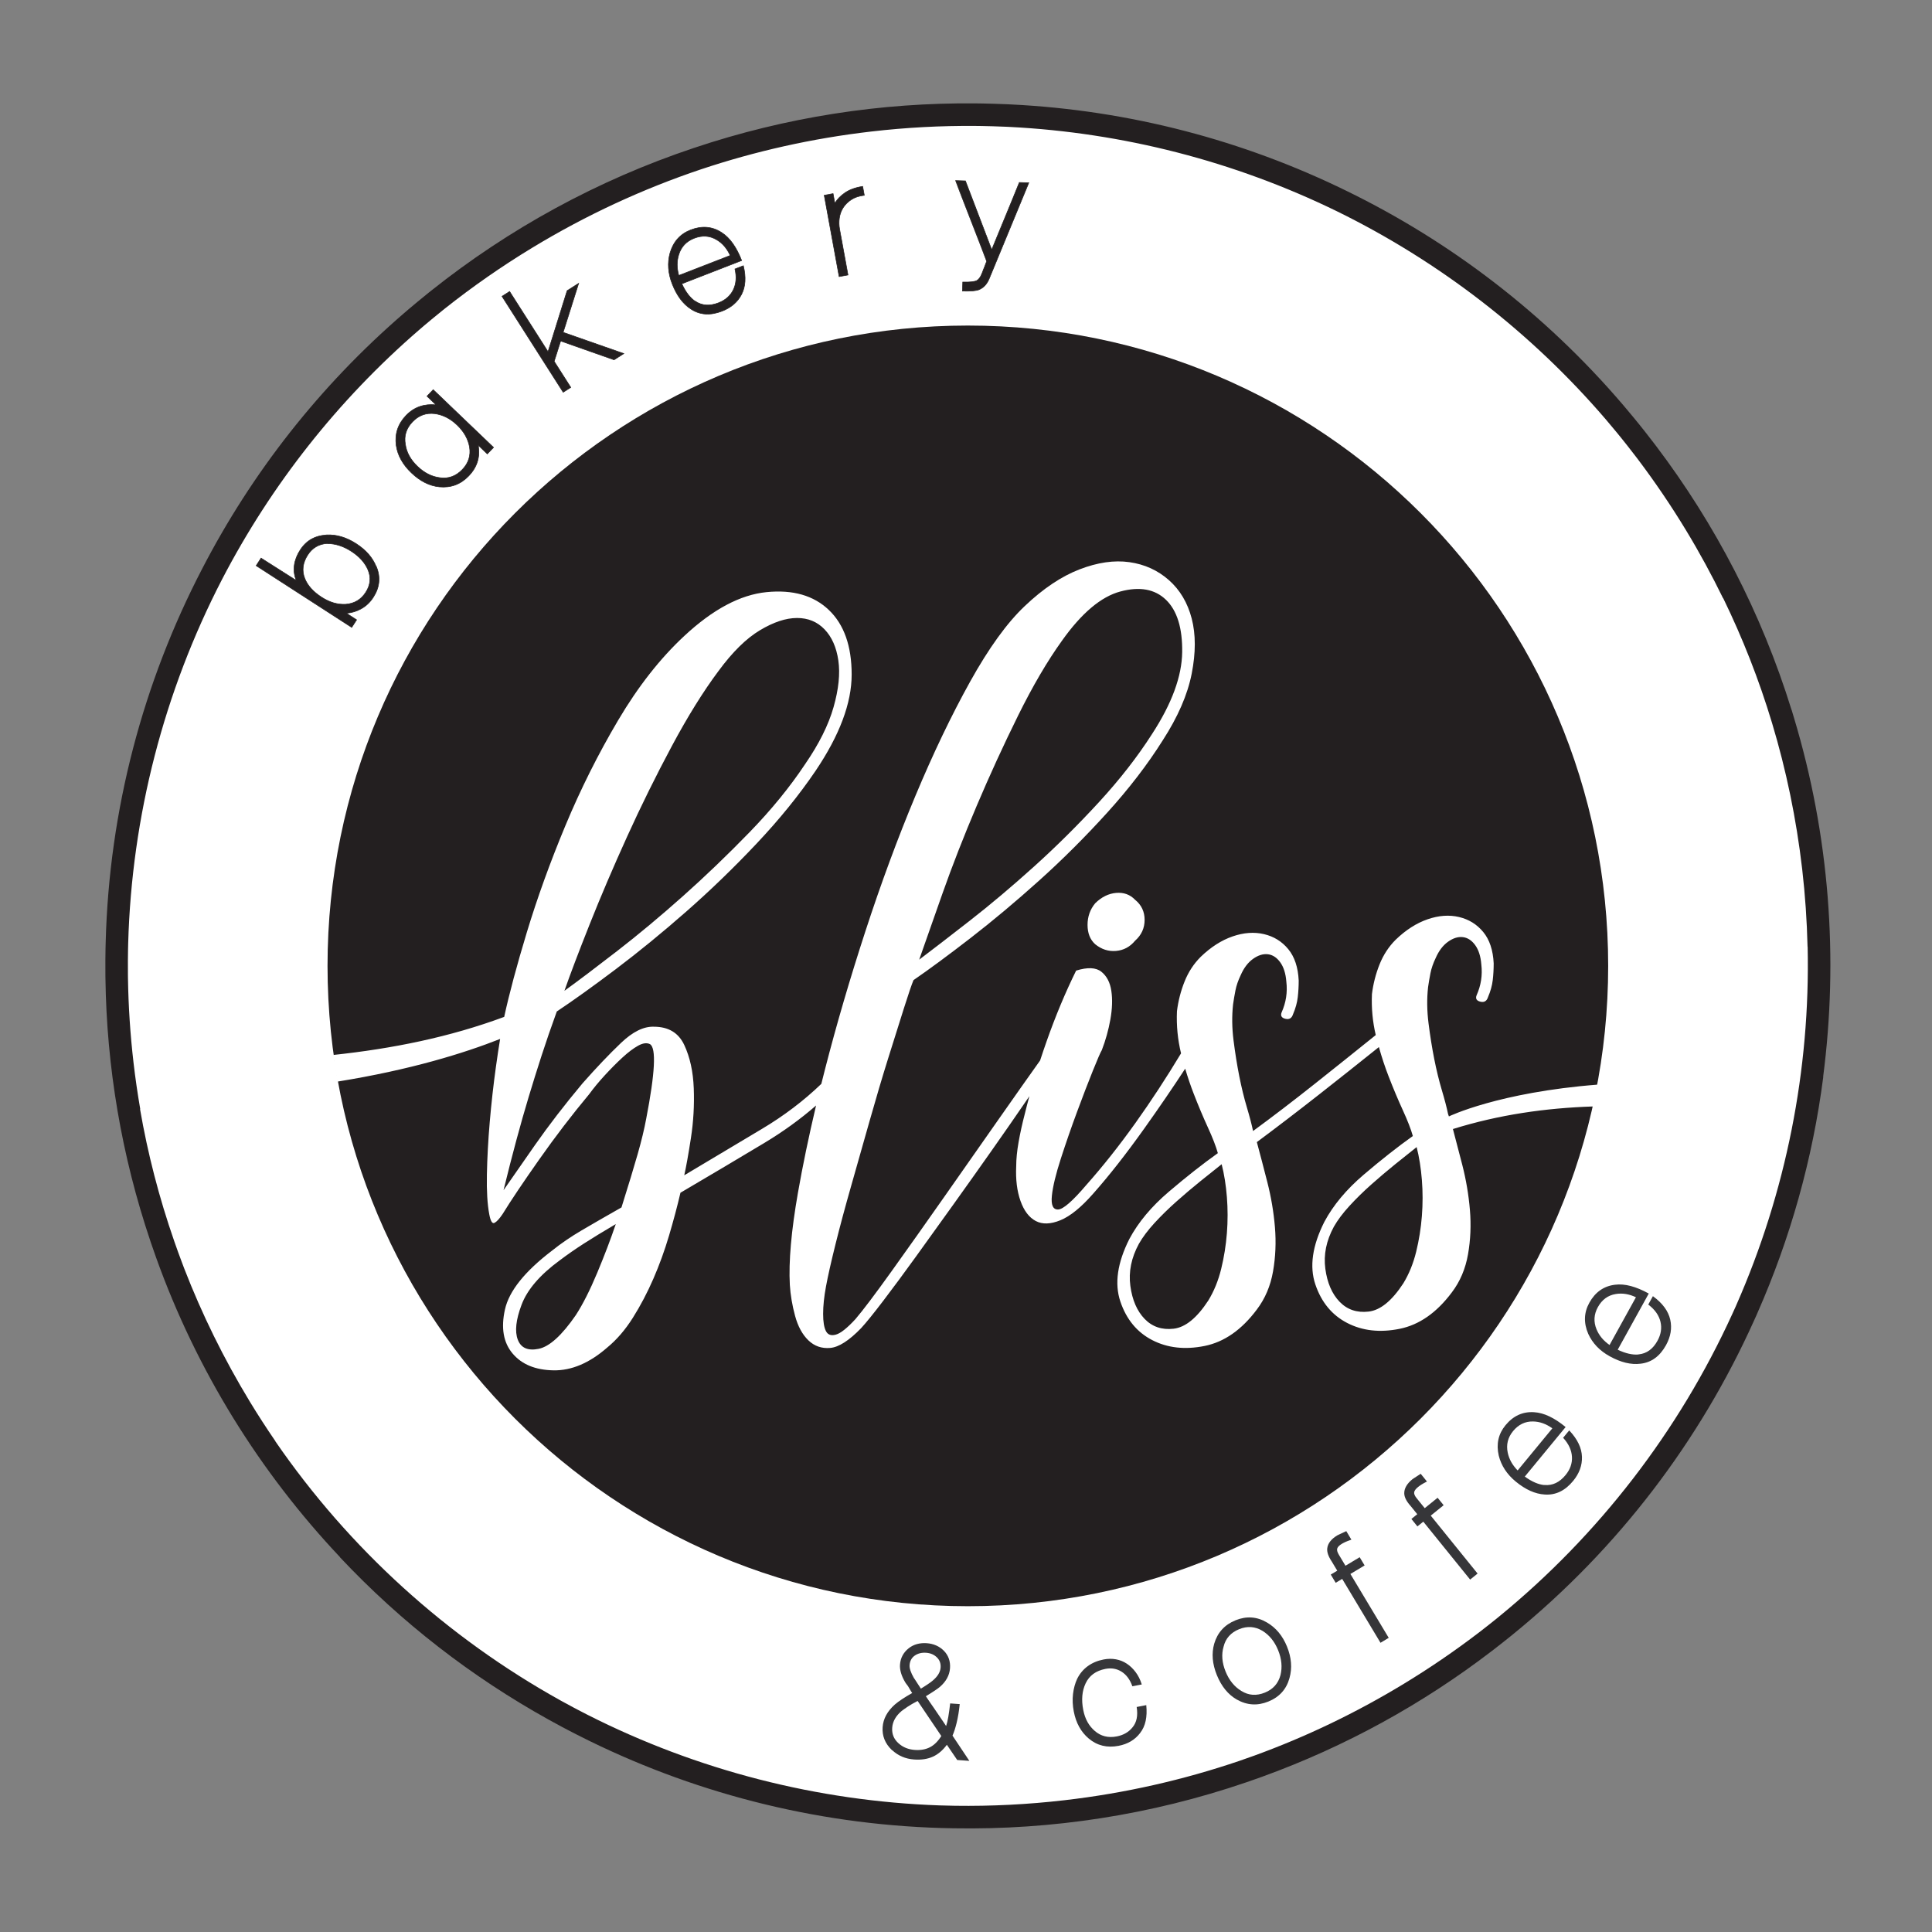 <?xml version="1.0" encoding="UTF-8" standalone="no"?>
<!DOCTYPE svg PUBLIC "-//W3C//DTD SVG 1.1//EN" "http://www.w3.org/Graphics/SVG/1.1/DTD/svg11.dtd">
<svg width="100%" height="100%" viewBox="0 0 1680 1680" version="1.1" xmlns="http://www.w3.org/2000/svg" xmlns:xlink="http://www.w3.org/1999/xlink" xml:space="preserve" xmlns:serif="http://www.serif.com/" style="fill-rule:evenodd;clip-rule:evenodd;stroke-linejoin:round;stroke-miterlimit:2;">
    <rect x="0" y="0" width="1680" height="1680" fill="#808080" stroke="none"/>
    <g id="Mesa-de-trabajo1" serif:id="Mesa de trabajo1" transform="matrix(1,0,0,1,-2385.3,-6181.81)">
        <rect x="2385.3" y="6181.81" width="1679.69" height="1679.69" style="fill:none;"/>
        <g transform="matrix(0.925,0,0,0.925,-4045.98,11305.1)">
            <g transform="matrix(1,0,0,1,-7.117,-7.117)">
                <circle cx="7871.14" cy="-4626.21" r="804.08" style="fill:white;"/>
            </g>
            <g id="BLISS-BAKERY-AND-COFFE-LOGO.eps" serif:id="BLISS BAKERY AND COFFE-LOGO.eps" transform="matrix(0.605,0,0,0.605,7862.49,-4630.78)">
                <g transform="matrix(1,0,0,1,-1500,-1500)">
                    <g transform="matrix(4.167,0,0,4.167,0,0)">
                        <path d="M360.009,121.232C491.879,121.232 598.78,228.133 598.78,360.002C598.78,491.871 491.879,598.773 360.009,598.773C228.14,598.773 121.239,491.871 121.239,360.002C121.239,228.133 228.14,121.232 360.009,121.232Z" style="fill:rgb(35,31,32);"/>
                        <path d="M539.387,416.139C539.395,416.135 557.82,407.154 594.968,404.274C594.49,406.854 593.924,409.595 593.256,412.422C575.414,412.995 557.971,415.514 540.888,420.841C541.96,424.85 543.126,429.317 544.384,434.24C545.803,439.79 546.749,445.381 547.222,451.015C547.694,456.649 547.458,462.167 546.512,467.57C545.566,472.973 543.556,477.701 540.483,481.754C534.808,489.347 528.306,493.878 520.976,495.35C513.646,496.821 507.143,496.091 501.468,493.161C495.793,490.231 491.833,485.436 489.586,478.776C487.34,472.117 488.463,464.334 492.956,455.427C496.267,449.225 501.173,443.355 507.675,437.819C514.178,432.282 520.266,427.491 525.941,423.446C525.232,420.908 523.99,417.706 522.217,413.842C520.444,409.978 518.67,405.76 516.897,401.186C515.557,397.731 514.352,394.095 513.282,390.278C505.591,396.439 498.107,402.374 490.828,408.087C483.025,414.211 475.341,420.087 467.774,425.718C468.956,430.106 470.257,435.076 471.675,440.626C473.094,446.176 474.04,451.768 474.513,457.401C474.986,463.035 474.75,468.553 473.803,473.956C472.858,479.359 470.848,484.088 467.774,488.141C462.099,495.733 455.597,500.264 448.267,501.736C440.937,503.207 434.434,502.478 428.76,499.548C423.085,496.618 419.124,491.823 416.878,485.163C414.632,478.503 415.755,470.72 420.247,461.813C423.558,455.611 428.464,449.741 434.967,444.205C441.469,438.668 447.557,433.877 453.232,429.833C452.523,427.294 451.281,424.092 449.508,420.228C447.735,416.364 445.961,412.146 444.188,407.573C443.045,404.625 442.001,401.545 441.054,398.335C436.391,405.478 431.287,412.939 425.745,420.72C419.006,430.179 412.681,438.241 406.769,444.908C402.277,450.032 398.198,453.346 394.533,454.85C390.868,456.354 387.794,456.447 385.312,455.128C382.829,453.809 380.937,451.315 379.637,447.646C378.336,443.977 377.804,439.65 378.041,434.663C378.041,432.062 378.336,429.081 378.927,425.718C379.518,422.356 380.287,418.86 381.233,415.23C381.769,413.041 382.341,410.83 382.952,408.597L381.587,410.589C377.804,416.123 373.607,422.166 368.996,428.719C364.386,435.271 359.598,442.017 354.632,448.956C349.667,455.894 344.997,462.393 340.622,468.452C336.248,474.511 332.228,479.948 328.563,484.762C324.899,489.577 322.12,493.013 320.228,495.071C315.736,499.721 311.894,502.187 308.702,502.467C305.509,502.748 302.79,501.804 300.544,499.637C298.298,497.47 296.642,494.423 295.578,490.497C294.515,486.571 293.864,482.726 293.628,478.964C293.155,470.257 294.16,458.819 296.642,444.65C298.436,434.416 300.692,423.555 303.41,412.067C297.547,417.175 291.095,421.843 284.052,426.071C274.594,431.749 264.19,437.924 252.84,444.596C251.658,449.665 250.239,454.992 248.584,460.576C246.929,466.159 244.978,471.532 242.732,476.695C240.485,481.858 237.944,486.692 235.106,491.198C232.269,495.703 229.077,499.412 225.53,502.324C218.909,508.108 212.23,510.941 205.491,510.823C198.752,510.706 193.668,508.61 190.24,504.537C186.811,500.464 185.865,494.991 187.402,488.117C188.939,481.243 194.792,473.931 204.959,466.181C208.269,463.526 211.934,461.016 215.954,458.654C219.974,456.291 224.939,453.431 230.85,450.074C233.451,441.807 235.461,435.187 236.88,430.215C238.298,425.243 239.363,420.834 240.072,416.988C243.382,399.91 243.855,390.647 241.491,389.2C240.308,388.594 238.831,388.782 237.057,389.766C235.284,390.749 233.333,392.221 231.205,394.181C229.077,396.142 226.889,398.344 224.643,400.788C222.397,403.231 220.446,405.59 218.791,407.863C212.407,415.517 206.2,423.629 200.171,432.198C194.141,440.766 189.59,447.551 186.516,452.55C185.333,454.308 184.328,455.402 183.501,455.829C182.673,456.257 182.023,455.19 181.55,452.631C180.841,448.91 180.545,443.97 180.664,437.812C180.782,431.654 181.136,425.121 181.727,418.212C182.319,411.302 183.087,404.438 184.033,397.616C184.554,393.854 185.076,390.398 185.597,387.248C172.203,392.535 152.198,398.776 124.888,403.161C124.262,399.734 123.752,396.375 123.34,393.226C145.542,390.865 166.848,386.549 187.115,379.026C189.008,370.328 191.823,359.812 195.56,347.48C199.461,334.606 204.25,321.358 209.924,307.736C215.599,294.115 222.16,281.006 229.609,268.411C237.057,255.816 245.274,245.341 254.259,236.986C264.899,227.066 275.126,221.616 284.938,220.636C294.751,219.656 302.495,221.872 308.17,227.285C313.844,232.698 316.682,240.724 316.682,251.365C316.682,262.005 312.19,273.985 303.204,287.307C297.056,296.359 289.726,305.397 281.215,314.42C272.702,323.444 263.953,331.897 254.968,339.78C245.983,347.662 237.234,354.815 228.722,361.238C220.21,367.659 212.881,372.913 206.734,377L206.732,377.001L206.732,377.002C204.604,382.863 202.712,388.349 201.058,393.46C199.402,398.571 197.806,403.677 196.269,408.777C194.732,413.877 193.195,419.273 191.659,424.965C190.121,430.657 188.525,436.886 186.87,443.651C189.471,439.876 193.373,434.272 198.574,426.84C203.777,419.408 209.688,411.736 216.308,403.825C221.51,397.929 226.298,392.898 230.673,388.731C235.047,384.563 239.126,382.55 242.909,382.69C248.348,382.686 252.131,384.954 254.259,389.496C256.387,394.038 257.569,399.432 257.805,405.677C258.042,411.923 257.687,418.102 256.742,424.214C255.796,430.327 254.968,434.951 254.259,438.087C264.899,431.714 274.535,425.962 283.165,420.829C291.367,415.952 298.769,410.342 305.369,404.004C305.818,402.198 306.279,400.377 306.751,398.541C311.007,381.97 316.032,364.8 321.824,347.031C327.618,329.26 333.824,312.459 340.445,296.627C347.066,280.794 353.864,266.601 360.839,254.047C367.814,241.494 374.612,232.089 381.233,225.833C388.09,219.319 394.888,214.762 401.627,212.16C408.366,209.558 414.573,208.659 420.247,209.461C425.922,210.263 430.828,212.492 434.966,216.148C439.104,219.804 441.942,224.58 443.479,230.474C445.015,236.369 445.015,243.226 443.479,251.045C441.942,258.865 438.336,267.162 432.661,275.936C426.986,284.947 420.07,293.948 411.913,302.94C403.755,311.933 395.302,320.36 386.553,328.222C377.804,336.084 369.292,343.216 361.016,349.618C352.74,356.019 345.647,361.253 339.736,365.319C339.027,367.037 337.844,370.51 336.189,375.739C334.534,380.968 332.583,387.169 330.337,394.341C328.09,401.514 325.785,409.283 323.421,417.648C321.056,426.013 318.751,434.137 316.504,442.019C314.258,449.901 312.307,457.165 310.652,463.813C308.997,470.461 307.815,475.708 307.106,479.553C306.396,483.399 306.042,486.799 306.042,489.755C306.042,492.711 306.396,494.867 307.106,496.223C307.815,497.579 309.056,498.002 310.829,497.492C312.603,496.982 315.026,495.055 318.101,491.711C320.938,488.388 325.43,482.436 331.578,473.857C337.726,465.278 344.287,456.012 351.263,446.059C358.238,436.107 365.036,426.406 371.656,416.958C378.098,407.765 383.197,400.537 386.953,395.273C387.726,392.902 388.539,390.508 389.391,388.09C392.701,378.696 396.365,369.921 400.386,361.766C404.641,360.446 407.775,360.584 409.784,362.181C411.794,363.778 413.036,366.151 413.508,369.302C413.981,372.453 413.863,376.01 413.154,379.974C412.444,383.937 411.38,387.755 409.962,391.426C409.489,392.177 408.366,394.759 406.592,399.17C404.819,403.583 402.868,408.66 400.74,414.404C398.612,420.147 396.602,425.939 394.711,431.78C392.819,437.621 391.696,442.272 391.341,445.731C390.986,449.191 391.755,450.897 393.647,450.849C395.538,450.801 399.085,447.711 404.287,441.58C410.435,434.655 416.523,426.968 422.553,418.517C428.369,410.365 434.02,401.732 439.507,392.619C438.258,387.503 437.749,382.266 437.981,376.906C438.454,373.082 439.4,369.393 440.819,365.839C442.237,362.286 444.247,359.214 446.848,356.62C450.631,352.978 454.592,350.443 458.73,349.015C462.868,347.588 466.769,347.304 470.434,348.165C474.099,349.025 477.114,350.888 479.479,353.754C481.843,356.621 483.143,360.526 483.38,365.471C483.38,367.599 483.262,369.678 483.025,371.709C482.789,373.739 482.198,375.86 481.252,378.071C480.779,379.531 479.833,380.087 478.414,379.739C476.996,379.391 476.523,378.605 476.996,377.381C478.651,373.689 479.242,369.854 478.769,365.876C478.533,362.823 477.764,360.407 476.463,358.63C475.163,356.853 473.626,355.864 471.853,355.665C470.08,355.467 468.247,356.041 466.355,357.389C464.464,358.738 462.927,360.765 461.745,363.47C460.799,365.444 460.148,367.333 459.794,369.138C459.439,370.943 459.144,372.683 458.907,374.359C458.434,378.657 458.494,383.144 459.085,387.821C459.676,392.498 460.385,396.929 461.213,401.112C462.04,405.295 462.986,409.173 464.05,412.744C465.114,416.316 465.883,419.263 466.355,421.586C473.685,416.213 481.37,410.336 489.409,403.955C497.199,397.773 504.766,391.721 512.111,385.799C510.938,380.822 510.465,375.728 510.69,370.52C511.163,366.695 512.109,363.006 513.527,359.453C514.946,355.9 516.956,352.827 519.557,350.234C523.34,346.591 527.301,344.056 531.438,342.629C535.576,341.201 539.478,340.918 543.143,341.779C546.808,342.639 549.822,344.502 552.187,347.368C554.551,350.235 555.852,354.14 556.089,359.084C556.089,361.212 555.97,363.292 555.734,365.323C555.497,367.353 554.906,369.474 553.96,371.685C553.488,373.145 552.542,373.701 551.123,373.353C549.704,373.004 549.231,372.219 549.704,370.995C551.36,367.303 551.951,363.467 551.478,359.489C551.241,356.436 550.473,354.021 549.172,352.243C547.872,350.466 546.335,349.478 544.562,349.279C542.788,349.08 540.955,349.655 539.064,351.003C537.173,352.352 535.635,354.379 534.453,357.083C533.507,359.058 532.857,360.947 532.502,362.752C532.148,364.557 531.852,366.297 531.616,367.973C531.143,372.271 531.202,376.758 531.793,381.435C532.384,386.112 533.094,390.542 533.921,394.725C534.749,398.909 535.695,402.787 536.758,406.358C537.823,409.93 538.591,412.877 539.064,415.2L539.387,416.139ZM209.57,369.303C214.771,365.537 221.333,360.586 229.254,354.452C237.175,348.318 245.333,341.513 253.727,334.037C262.121,326.56 270.397,318.621 278.554,310.22C286.712,301.819 293.628,293.35 299.303,284.812C304.505,277.261 308.052,270.152 309.943,263.484C311.835,256.815 312.426,251.029 311.717,246.126C311.007,241.223 309.293,237.354 306.574,234.518C303.854,231.684 300.426,230.271 296.288,230.279C292.15,230.288 287.539,231.816 282.456,234.864C277.372,237.911 272.229,242.974 267.027,250.051C261.352,257.643 255.56,266.96 249.648,278.001C243.737,289.043 238.18,300.289 232.978,311.741C227.776,323.193 223.107,334.125 218.969,344.538C214.831,354.95 211.698,363.206 209.57,369.303ZM213.826,490.229C216.427,486.218 219.087,480.959 221.806,474.455C224.525,467.95 226.83,461.895 228.722,456.291C223.993,459.07 220.033,461.487 216.84,463.541C213.648,465.595 210.634,467.692 207.796,469.833C200.467,475.206 195.737,480.705 193.609,486.33C191.481,491.956 191.008,496.312 192.19,499.4C193.373,502.489 195.974,503.62 199.993,502.794C204.013,501.968 208.623,497.78 213.826,490.229ZM341.863,357.684C346.829,353.937 353.154,349.066 360.839,343.071C368.524,337.076 376.504,330.346 384.78,322.88C393.055,315.414 401.095,307.437 408.898,298.95C416.7,290.461 423.321,281.958 428.76,273.441C436.09,262.158 439.813,252.017 439.932,243.022C440.05,234.027 438.04,227.523 433.902,223.512C429.764,219.502 424.089,218.463 416.878,220.397C409.666,222.331 402.395,228.467 395.065,238.806C389.627,246.376 384.189,255.662 378.75,266.661C373.312,277.661 368.169,288.872 363.322,300.292C358.474,311.713 354.218,322.609 350.554,332.98C346.888,343.351 343.992,351.586 341.863,357.684ZM422.375,335.361C424.74,337.282 425.922,339.779 425.922,342.852C425.922,345.926 424.74,348.513 422.375,350.612C420.484,352.906 418.119,354.178 415.282,354.427C412.444,354.676 409.844,353.841 407.479,351.921C405.587,350.195 404.641,347.796 404.641,344.721C404.641,341.648 405.587,338.964 407.479,336.67C409.844,334.334 412.444,333.042 415.282,332.792C418.119,332.543 420.484,333.399 422.375,335.361ZM454.651,433.964C452.287,435.827 449.626,437.952 446.671,440.339C443.715,442.727 440.759,445.233 437.804,447.857C434.848,450.481 432.129,453.144 429.646,455.844C427.164,458.545 425.213,461.14 423.794,463.629C420.957,468.844 419.893,474.08 420.602,479.338C421.311,484.596 423.085,488.696 425.922,491.639C428.76,494.582 432.365,495.803 436.74,495.3C441.115,494.798 445.43,491.286 449.686,484.764C451.814,481.267 453.41,477.343 454.474,472.993C455.538,468.644 456.247,464.207 456.602,459.684C456.956,455.16 456.956,450.667 456.602,446.206C456.247,441.745 455.597,437.664 454.651,433.964ZM527.36,427.577C524.995,429.441 522.335,431.566 519.379,433.953C516.424,436.341 513.468,438.847 510.512,441.471C507.557,444.095 504.838,446.758 502.355,449.458C499.872,452.159 497.921,454.754 496.503,457.243C493.665,462.458 492.601,467.694 493.311,472.952C494.02,478.21 495.793,482.31 498.631,485.253C501.468,488.196 505.074,489.417 509.449,488.914C513.823,488.411 518.138,484.9 522.394,478.378C524.522,474.881 526.118,470.957 527.182,466.607C528.246,462.258 528.956,457.821 529.311,453.298C529.665,448.774 529.665,444.281 529.311,439.82C528.956,435.359 528.306,431.278 527.36,427.577Z" style="fill:white;"/>
                        <path d="M362.852,38.393C363.69,38.4 364.528,38.412 365.366,38.425C366.751,38.449 368.135,38.481 369.519,38.523C371.254,38.573 372.985,38.636 374.714,38.713C375.132,38.731 375.548,38.753 375.965,38.774C420.358,40.925 462.801,52.214 501.178,71.002C539.866,89.851 575.084,116.635 604.189,150.663L604.235,150.716C605.604,152.317 606.958,153.935 608.3,155.567C608.928,156.329 609.552,157.095 610.174,157.862C610.938,158.809 611.698,159.761 612.453,160.719C613.689,162.282 614.909,163.858 616.117,165.445L616.646,166.142C638.702,195.281 655.97,228.435 667.157,264.557L667.182,264.547C667.388,265.209 667.577,265.874 667.779,266.536L668.079,267.537C681.317,311.529 684.697,357.14 678.937,401.368L678.991,401.371C675.022,432.17 666.626,461.784 654.418,489.479C654.276,489.801 654.14,490.126 653.997,490.448C653.683,491.154 653.358,491.855 653.039,492.558C633.033,536.903 602.816,577.069 563.352,609.194C563.088,609.41 562.825,609.626 562.56,609.841C561.539,610.668 560.509,611.487 559.475,612.302C558.39,613.162 557.299,614.016 556.202,614.862C555.896,615.098 555.589,615.332 555.281,615.567C529.657,635.189 500.888,651.096 469.69,662.387C468.931,662.664 468.169,662.925 467.409,663.195C466.222,663.614 465.038,664.037 463.846,664.443C428.184,676.642 391.271,682.227 354.738,681.591C306.578,680.861 260.496,669.332 219.122,649.119L218.644,648.885C217.054,648.105 215.47,647.315 213.894,646.51C212.953,646.031 212.016,645.542 211.079,645.053C210.285,644.637 209.49,644.222 208.699,643.8C207.018,642.906 205.345,641.993 203.678,641.068L203.555,640.999C175.118,625.201 148.842,604.963 125.885,580.543L125.927,580.516C96.085,548.881 72.461,511.047 57.313,468.774C56.79,467.325 56.295,465.87 55.795,464.417C55.607,463.87 55.409,463.327 55.225,462.778L55.231,462.778C44.381,430.682 38.871,397.588 38.424,364.678C38.417,364.255 38.414,363.834 38.409,363.412C38.391,361.557 38.387,359.703 38.401,357.85C38.408,356.494 38.427,355.14 38.451,353.788C38.468,352.945 38.487,352.103 38.511,351.262C39.8,301.577 52.546,254.166 74.472,211.964C92.903,176.327 118.184,143.838 149.752,116.629C150.368,116.096 150.985,115.564 151.605,115.036C152.638,114.16 153.677,113.289 154.723,112.424C156.091,111.287 157.469,110.163 158.857,109.048C159.215,108.762 159.572,108.476 159.931,108.192C188.777,85.229 221.786,67.04 257.902,54.99C292.236,43.467 327.701,38.051 362.852,38.393ZM673.16,352.88L673.125,352.88C672.896,343.302 672.251,333.654 671.127,323.949C668.951,305.169 665.16,286.967 659.896,269.476L659.878,269.415C655.018,253.277 648.901,237.744 641.675,222.899L641.624,222.922C637.42,214.313 632.81,205.813 627.74,197.462C622.192,188.324 616.249,179.575 609.95,171.215L609.418,170.514C608.246,168.968 607.055,167.442 605.859,165.923C605.124,164.994 604.389,164.067 603.644,163.147C603.038,162.396 602.426,161.651 601.815,160.906C600.504,159.318 599.188,157.734 597.848,156.172L597.821,156.142C570.028,123.776 535.841,97.327 497.489,78.549C459.39,59.981 417.848,49.305 375.559,47.165C375.146,47.145 374.733,47.123 374.319,47.104C372.642,47.026 370.963,46.971 369.284,46.92C367.929,46.882 366.574,46.846 365.215,46.824C364.405,46.81 363.595,46.802 362.785,46.794C349.972,46.69 337.011,47.371 323.955,48.885C301.95,51.435 280.75,56.221 260.54,62.966C238.931,70.221 217.781,79.955 197.478,92.282C186.091,99.195 175.307,106.723 165.132,114.788C164.802,115.051 164.472,115.313 164.144,115.577C162.77,116.675 161.416,117.789 160.065,118.906C159.061,119.741 158.057,120.576 157.063,121.423C156.449,121.944 155.842,122.47 155.233,122.995C125.176,149.009 100.266,180.549 81.933,215.825C60.207,257.821 48.236,304.288 46.908,351.497C46.887,352.311 46.865,353.125 46.85,353.94C46.823,355.265 46.811,356.591 46.801,357.917C46.79,359.712 46.789,361.507 46.809,363.307C46.813,363.727 46.818,364.146 46.824,364.565C46.983,374.982 47.666,385.488 48.89,396.056C49.568,401.905 50.415,407.692 51.404,413.423L51.328,413.431C54.186,429.986 58.431,446.429 64.057,462.606C64.541,464.009 65.037,465.405 65.541,466.798C66.101,468.336 66.671,469.872 67.256,471.405C67.453,471.925 67.647,472.447 67.847,472.966C74.411,489.894 82.546,506.483 92.297,522.544C95.352,527.577 98.536,532.484 101.826,537.28L101.789,537.301C129.353,577.381 165.879,610.449 208.132,633.93C208.363,634.057 208.595,634.183 208.826,634.31C210.279,635.113 211.741,635.902 213.208,636.682C214.293,637.257 215.382,637.824 216.473,638.385C217.091,638.705 217.709,639.025 218.33,639.34C259.06,659.956 303.89,671.469 349.465,673.053L349.798,673.062C351.63,673.124 353.465,673.166 355.3,673.195C368.742,673.384 382.349,672.71 396.062,671.121C418.684,668.5 440.46,663.525 461.179,656.477C462.518,656.019 463.854,655.546 465.189,655.069C465.753,654.869 466.319,654.674 466.881,654.471C485.926,647.539 504.574,638.645 522.559,627.725C532.221,621.859 541.449,615.551 550.239,608.848C550.46,608.679 550.682,608.512 550.902,608.342C552.031,607.477 553.143,606.597 554.257,605.719C555.188,604.982 556.121,604.248 557.043,603.501C557.342,603.259 557.637,603.014 557.935,602.772C595.21,572.323 625.096,533.579 645.096,489.737C645.459,488.938 645.83,488.143 646.186,487.342C646.335,487.009 646.476,486.672 646.624,486.338C665.047,444.438 674.165,398.816 673.16,352.88Z" style="fill:rgb(35,31,32);"/>
                        <path d="M131.922,202.577C135.585,204.943 138.084,207.819 139.42,211.206L139.452,211.156C141.073,215.06 140.689,218.86 138.302,222.556C137.129,224.37 135.66,225.778 133.894,226.78C132.128,227.782 130.247,228.353 128.252,228.492L132.082,230.967L130.259,233.789L94.628,210.77L96.451,207.948L109.569,216.28C108.821,214.415 108.58,212.522 108.846,210.599C109.113,208.675 109.843,206.789 111.037,204.941C113.337,201.38 116.639,199.513 120.942,199.34L120.891,199.308C124.583,199.121 128.26,200.211 131.922,202.577ZM130.099,205.399C127.176,203.51 124.222,202.554 121.237,202.531L121.27,202.481C118.066,202.649 115.596,204.077 113.859,206.765C111.971,209.688 111.602,212.617 112.754,215.552C113.813,218.188 115.904,220.515 119.029,222.534C121.986,224.444 124.967,225.323 127.971,225.168C131.219,224.932 133.721,223.454 135.479,220.733C137.259,217.978 137.535,215.155 136.306,212.266C135.159,209.62 133.09,207.331 130.099,205.399ZM177.44,165.869C177.441,165.925 177.449,165.975 177.464,166.017C177.479,166.059 177.488,166.108 177.489,166.165C178.147,170.394 176.955,174.098 173.913,177.277C170.898,180.426 167.236,181.794 162.927,181.379C159.241,181.007 155.765,179.259 152.5,176.134C149.263,173.036 147.378,169.626 146.844,165.903C146.269,161.644 147.49,157.939 150.504,154.789C152.026,153.199 153.734,152.08 155.629,151.43C157.524,150.78 159.55,150.573 161.705,150.809L161.402,150.519L158.324,147.573L160.648,145.146L183.144,166.677L180.821,169.105L177.44,165.869ZM169.551,158.319C167.037,155.912 164.262,154.502 161.225,154.087C157.992,153.705 155.227,154.714 152.932,157.112C150.581,159.569 149.695,162.375 150.273,165.531C150.678,168.521 152.181,171.26 154.782,173.749C157.353,176.211 160.157,177.621 163.192,177.978C166.37,178.418 169.148,177.395 171.527,174.91C173.823,172.512 174.709,169.706 174.186,166.492C173.639,163.477 172.094,160.752 169.551,158.319ZM231.724,131.684L228.081,134.007L208.167,126.993C207.718,128.371 207.318,129.623 206.967,130.747C206.617,131.872 206.211,133.151 205.749,134.584L211.943,144.298L209.11,146.104L186.303,110.337L189.136,108.53L203.459,130.992C204.633,127.254 205.82,123.461 207.019,119.613C208.218,115.765 209.405,111.972 210.58,108.234L214.88,105.492L209.099,123.767L231.724,131.684ZM253.352,105.658C254.77,108.754 256.461,110.951 258.425,112.247L258.403,112.192C260.89,113.842 263.774,114.03 267.055,112.754C269.627,111.754 271.457,110.141 272.545,107.916C273.632,105.69 273.837,103.1 273.16,100.144L276.292,98.927C277.335,103.156 277.111,106.719 275.62,109.617C274.152,112.462 271.74,114.537 268.384,115.842C263.985,117.553 260.11,117.3 256.759,115.084C253.792,113.191 251.452,110.045 249.742,105.645C248.205,101.694 247.941,97.869 248.95,94.173C250.186,89.958 252.743,87.096 256.621,85.589C260.833,83.95 264.693,84.274 268.199,86.559C269.742,87.546 271.133,88.916 272.371,90.666C273.61,92.416 274.708,94.521 275.664,96.982L253.352,105.658ZM271.392,95.102C270.185,92.439 268.473,90.465 266.257,89.181C263.702,87.685 260.933,87.517 257.95,88.677C255.042,89.808 253.129,91.839 252.209,94.772C251.825,95.994 251.634,97.238 251.632,98.505C251.631,99.771 251.824,101.123 252.212,102.561L271.392,95.102ZM315.315,102.377L312.01,102.983L306.451,72.648L309.756,72.042L310.416,75.642C311.248,74.189 312.512,72.879 314.21,71.714C315.908,70.549 318.102,69.761 320.792,69.349L321.397,72.654C319.448,72.889 317.829,73.43 316.54,74.276C315.252,75.122 314.237,76.131 313.496,77.304C312.755,78.477 312.289,79.762 312.098,81.159C311.907,82.557 311.937,83.944 312.19,85.321L315.315,102.377ZM382.735,67.987L367.924,103.863C367.106,105.8 365.866,107.124 364.204,107.835C363.111,108.282 361.044,108.461 358.005,108.371L358.105,105.012C360.864,105.094 362.651,104.887 363.466,104.391C364.16,103.931 364.745,103.108 365.22,101.922C365.436,101.408 365.631,100.904 365.805,100.409C365.98,99.914 366.175,99.429 366.389,98.955C366.609,98.282 366.825,97.728 367.038,97.294C366.149,94.906 365.211,92.448 364.226,89.917C363.241,87.387 362.246,84.826 361.242,82.235C360.239,79.644 359.245,77.084 358.259,74.553C357.274,72.023 356.337,69.564 355.447,67.177L359.106,67.285L368.907,92.968C370.634,88.737 372.359,84.546 374.083,80.396C375.807,76.245 377.512,72.074 379.197,67.882L382.735,67.987Z" style="fill:rgb(35,31,32);fill-rule:nonzero;"/>
                        <path d="M131.981,202.486C133.82,203.674 135.369,204.992 136.625,206.438C137.835,207.83 138.774,209.343 139.442,210.974L139.473,210.926L139.552,211.114C140.369,213.083 140.681,215.027 140.487,216.944C140.294,218.862 139.595,220.752 138.392,222.614C137.802,223.528 137.135,224.341 136.395,225.05C135.654,225.76 134.838,226.368 133.947,226.874C133.058,227.378 132.138,227.775 131.19,228.063C130.341,228.32 129.47,228.491 128.577,228.574L132.231,230.935C131.582,231.935 130.937,232.937 130.291,233.938C118.363,226.212 106.412,218.521 94.479,210.802L96.419,207.8L109.351,216.013C109.039,215.173 108.829,214.326 108.721,213.474C108.599,212.518 108.605,211.554 108.74,210.584C108.874,209.615 109.125,208.654 109.494,207.703C109.861,206.753 110.346,205.812 110.946,204.883C112.105,203.088 113.519,201.718 115.185,200.776C116.764,199.883 118.57,199.374 120.601,199.249L120.55,199.217L120.886,199.2C122.744,199.106 124.598,199.334 126.448,199.882C128.296,200.429 130.141,201.298 131.981,202.486ZM136.462,206.579C135.219,205.149 133.687,203.844 131.864,202.667C130.042,201.49 128.216,200.63 126.388,200.088C124.674,199.581 122.957,199.352 121.238,199.402L121.288,199.434L120.946,199.448C118.812,199.533 116.927,200.039 115.292,200.964C113.656,201.888 112.268,203.234 111.127,205C110.534,205.918 110.056,206.845 109.694,207.78C109.333,208.714 109.085,209.659 108.953,210.613C108.822,211.565 108.815,212.51 108.934,213.447C109.053,214.384 109.299,215.316 109.669,216.24L109.794,216.55L96.483,208.096L94.776,210.738L130.227,233.64L131.933,230.999L127.922,228.407L128.245,228.385C129.235,228.316 130.196,228.14 131.127,227.857C132.06,227.574 132.965,227.184 133.841,226.687C134.715,226.19 135.518,225.593 136.246,224.895C136.974,224.197 137.629,223.397 138.211,222.498C139.395,220.664 140.083,218.806 140.273,216.923C140.456,215.103 140.176,213.257 139.43,211.387L139.396,211.44L139.319,211.245C138.656,209.564 137.703,208.008 136.462,206.579ZM130.041,205.49C128.588,204.551 127.126,203.843 125.658,203.368C124.192,202.894 122.718,202.65 121.237,202.639L121.041,202.637L121.064,202.601C119.566,202.707 118.234,203.097 117.068,203.771C115.848,204.476 114.808,205.494 113.95,206.823C113.015,208.27 112.455,209.719 112.274,211.167C112.092,212.613 112.285,214.062 112.854,215.512C113.379,216.818 114.16,218.049 115.197,219.203C116.236,220.359 117.534,221.44 119.087,222.443C120.557,223.393 122.032,224.086 123.513,224.522C124.99,224.957 126.474,225.136 127.963,225.06C129.57,224.944 130.993,224.52 132.229,223.79C133.465,223.059 134.519,222.021 135.389,220.675C136.269,219.311 136.778,217.933 136.914,216.539C137.05,215.147 136.814,213.736 136.207,212.309C135.638,210.996 134.84,209.772 133.814,208.637C132.786,207.5 131.528,206.45 130.041,205.49ZM125.724,203.163C127.21,203.644 128.688,204.359 130.157,205.308C131.66,206.278 132.932,207.341 133.973,208.493C135.015,209.646 135.826,210.89 136.405,212.224C137.027,213.685 137.268,215.131 137.128,216.56C136.989,217.988 136.469,219.399 135.57,220.791C134.682,222.165 133.604,223.227 132.339,223.975C131.072,224.723 129.618,225.157 127.979,225.276C126.463,225.353 124.954,225.171 123.452,224.729C121.952,224.287 120.458,223.585 118.971,222.625C117.401,221.61 116.088,220.517 115.037,219.346C113.983,218.174 113.188,216.921 112.654,215.592C112.071,214.107 111.873,212.623 112.06,211.141C112.245,209.661 112.815,208.182 113.768,206.707C114.646,205.348 115.711,204.307 116.96,203.584C118.21,202.862 119.645,202.458 121.265,202.373L121.475,202.362L121.433,202.426C122.871,202.457 124.302,202.703 125.724,203.163ZM177.34,165.966L177.332,165.871L177.327,165.612L180.817,168.953L182.992,166.681L160.651,145.298L158.476,147.57L162.009,150.951L161.694,150.916C160.624,150.799 159.586,150.792 158.581,150.895C157.577,150.997 156.604,151.21 155.664,151.532C154.725,151.854 153.831,152.293 152.985,152.847C152.138,153.403 151.336,154.075 150.582,154.863C149.086,156.426 148.035,158.127 147.431,159.964C146.826,161.8 146.666,163.775 146.951,165.888C147.216,167.736 147.817,169.507 148.753,171.201C149.69,172.896 150.964,174.515 152.574,176.056C154.199,177.611 155.876,178.824 157.604,179.693C159.329,180.561 161.108,181.088 162.937,181.272C165.076,181.478 167.053,181.241 168.868,180.564C170.683,179.886 172.34,178.765 173.835,177.202C175.344,175.625 176.395,173.918 176.986,172.082C177.576,170.246 177.709,168.279 177.382,166.181L177.375,166.103L177.34,165.966ZM177.598,166.169C177.926,168.293 177.79,170.286 177.191,172.148C176.59,174.015 175.523,175.75 173.991,177.351C172.472,178.938 170.789,180.076 168.943,180.766C167.097,181.455 165.088,181.695 162.917,181.486C161.06,181.299 159.256,180.765 157.507,179.885C155.76,179.006 154.065,177.781 152.425,176.211C150.799,174.655 149.512,173.019 148.564,171.304C147.615,169.588 147.006,167.792 146.737,165.918C146.448,163.771 146.611,161.764 147.225,159.896C147.84,158.03 148.908,156.301 150.426,154.715C151.193,153.914 152.007,153.231 152.867,152.667C153.729,152.102 154.638,151.656 155.594,151.329C156.549,151.001 157.537,150.785 158.559,150.681C159.481,150.586 160.43,150.583 161.405,150.671L158.172,147.577C158.996,146.715 159.818,145.852 160.645,144.994C168.198,152.217 175.756,159.437 183.296,166.674L180.824,169.257L177.598,166.169ZM169.476,158.396C168.227,157.201 166.913,156.252 165.535,155.552C164.159,154.853 162.718,154.4 161.213,154.194C159.612,154.005 158.129,154.16 156.763,154.658C155.397,155.156 154.146,156 153.009,157.187C151.846,158.402 151.045,159.705 150.607,161.092C150.169,162.478 150.093,163.951 150.379,165.511L150.38,165.516C150.58,166.998 151.054,168.418 151.798,169.776C152.544,171.136 153.564,172.435 154.856,173.672C156.134,174.895 157.469,175.857 158.861,176.557C160.251,177.255 161.699,177.694 163.205,177.871C164.778,178.089 166.25,177.945 167.622,177.44C168.996,176.934 170.272,176.066 171.449,174.836C172.585,173.649 173.372,172.362 173.811,170.974C174.249,169.587 174.338,168.099 174.08,166.51C173.809,165.015 173.29,163.591 172.523,162.24C171.756,160.887 170.74,159.605 169.476,158.396ZM165.633,155.36C167.03,156.07 168.361,157.031 169.625,158.241C170.904,159.465 171.933,160.763 172.71,162.134C173.489,163.507 174.016,164.954 174.292,166.473C174.556,168.098 174.464,169.62 174.016,171.039C173.569,172.457 172.764,173.773 171.605,174.985C170.404,176.239 169.101,177.126 167.697,177.642C166.291,178.159 164.785,178.307 163.179,178.086C161.65,177.905 160.178,177.459 158.765,176.749C157.353,176.039 156.001,175.065 154.707,173.827C153.399,172.575 152.366,171.259 151.609,169.88C150.852,168.498 150.37,167.053 150.166,165.545C149.875,163.952 149.953,162.445 150.401,161.026C150.849,159.608 151.667,158.278 152.854,157.038C154.013,155.827 155.293,154.965 156.69,154.456C158.088,153.946 159.605,153.787 161.238,153.98C162.77,154.189 164.235,154.649 165.633,155.36ZM231.781,131.775L228.094,134.126L208.235,127.132L207.632,128.998L206.503,132.582L205.867,134.569L212.092,144.33L209.077,146.252C201.411,134.286 193.81,122.276 186.154,110.304L189.168,108.381L203.425,130.739L205.135,125.285L208.706,113.85L210.489,108.165C212.014,107.187 213.544,106.215 215.072,105.242L209.233,123.7L231.968,131.656L231.781,131.775ZM228.068,133.888L231.479,131.713L208.964,123.834L214.687,105.743L210.671,108.304L208.911,113.914L205.341,125.349L203.492,131.245L189.103,108.679L186.451,110.369L209.142,145.955L211.794,144.265L205.631,134.599L206.297,132.517L207.427,128.933L208.099,126.855L228.068,133.888ZM253.497,105.717C254.19,107.213 254.948,108.495 255.769,109.562C256.524,110.542 257.333,111.342 258.197,111.96L258.179,111.913L258.462,112.102C259.69,112.916 261.015,113.37 262.438,113.463C263.865,113.555 265.391,113.285 267.016,112.654C268.289,112.159 269.38,111.511 270.285,110.713C271.189,109.916 271.911,108.967 272.448,107.868C272.985,106.769 273.305,105.577 273.406,104.295C273.508,103.011 273.391,101.635 273.055,100.168L273.034,100.078L276.367,98.782L276.396,98.901C276.921,101.026 277.127,102.986 277.014,104.778C276.901,106.574 276.468,108.204 275.716,109.666C274.975,111.101 273.996,112.343 272.78,113.389C271.565,114.435 270.112,115.286 268.423,115.943C266.208,116.803 264.124,117.171 262.172,117.043C260.216,116.916 258.391,116.292 256.7,115.174C255.206,114.22 253.87,112.951 252.693,111.368C251.518,109.788 250.5,107.892 249.641,105.684C248.869,103.698 248.416,101.743 248.284,99.821C248.151,97.898 248.338,96.005 248.846,94.144C249.469,92.02 250.425,90.237 251.715,88.794C253.004,87.351 254.627,86.248 256.582,85.489C258.704,84.663 260.738,84.332 262.684,84.495C264.63,84.658 266.489,85.316 268.257,86.468C269.034,86.966 269.774,87.56 270.475,88.249C271.174,88.938 271.836,89.723 272.459,90.604C273.081,91.482 273.668,92.45 274.219,93.507C274.77,94.564 275.285,95.709 275.765,96.943L275.804,97.043L253.497,105.717ZM255.598,109.693C254.748,108.589 253.966,107.259 253.254,105.703L253.206,105.599L275.525,96.92C275.059,95.732 274.56,94.627 274.028,93.607C273.482,92.559 272.9,91.599 272.283,90.728C271.668,89.858 271.015,89.083 270.324,88.403C269.634,87.724 268.906,87.139 268.141,86.649C266.403,85.517 264.578,84.87 262.666,84.71C260.752,84.55 258.749,84.877 256.659,85.689C254.737,86.436 253.142,87.52 251.875,88.937C250.608,90.355 249.667,92.111 249.053,94.203C248.553,96.038 248.368,97.906 248.499,99.806C248.63,101.708 249.078,103.642 249.842,105.607C250.693,107.796 251.702,109.675 252.865,111.24C254.027,112.802 255.345,114.054 256.817,114.993C258.478,116.091 260.267,116.703 262.186,116.828C264.108,116.953 266.161,116.591 268.345,115.742C270.011,115.094 271.443,114.255 272.64,113.225C273.835,112.197 274.797,110.977 275.524,109.567C276.263,108.133 276.688,106.531 276.799,104.764C276.908,103.027 276.714,101.129 276.216,99.072L273.286,100.211C273.611,101.665 273.723,103.033 273.622,104.312C273.518,105.621 273.191,106.838 272.642,107.963C272.091,109.089 271.353,110.06 270.428,110.875C269.505,111.689 268.392,112.349 267.094,112.855C265.438,113.498 263.882,113.773 262.425,113.678C261.071,113.59 259.804,113.184 258.624,112.46L258.649,112.525L258.365,112.337C257.374,111.683 256.451,110.801 255.598,109.693ZM271.247,95.043C270.657,93.765 269.948,92.648 269.122,91.695C268.274,90.717 267.301,89.91 266.203,89.274C264.941,88.535 263.626,88.124 262.258,88.041C260.888,87.958 259.465,88.203 257.989,88.777C256.551,89.336 255.358,90.118 254.412,91.122C253.467,92.126 252.767,93.354 252.312,94.804C252.122,95.408 251.979,96.02 251.884,96.638C251.789,97.257 251.74,97.879 251.74,98.505C251.74,99.131 251.787,99.781 251.883,100.453C251.974,101.088 252.108,101.743 252.285,102.417L271.247,95.043ZM269.285,91.554C270.147,92.549 270.883,93.717 271.491,95.058L271.538,95.161C265.067,97.657 258.599,100.18 252.139,102.705L252.107,102.589C251.913,101.866 251.766,101.164 251.669,100.484C251.573,99.804 251.524,99.144 251.525,98.505C251.525,97.865 251.574,97.231 251.67,96.605C251.767,95.979 251.912,95.357 252.106,94.74C252.571,93.258 253.288,92.003 254.255,90.975C255.223,89.947 256.442,89.148 257.911,88.577C259.417,87.991 260.871,87.741 262.27,87.825C263.671,87.91 265.019,88.331 266.311,89.088C267.43,89.735 268.421,90.558 269.285,91.554ZM315.334,102.483L311.923,103.108C310.05,92.928 308.182,82.745 306.326,72.561L309.843,71.917L310.47,75.339C310.864,74.696 311.345,74.081 311.911,73.495C312.548,72.835 313.295,72.211 314.15,71.625C315.005,71.038 315.987,70.545 317.093,70.148C318.198,69.751 319.426,69.449 320.776,69.242L320.879,69.227L321.524,72.748L321.41,72.761C320.442,72.878 319.557,73.071 318.755,73.338C317.954,73.606 317.235,73.949 316.599,74.366C315.961,74.785 315.391,75.245 314.889,75.744C314.387,76.243 313.952,76.783 313.587,77.362C313.221,77.941 312.922,78.549 312.692,79.184C312.462,79.819 312.299,80.482 312.205,81.174C312.11,81.867 312.07,82.558 312.085,83.246C312.1,83.933 312.171,84.619 312.296,85.302L315.44,102.464L315.334,102.483ZM312.096,102.857L315.189,102.291L312.084,85.34C311.957,84.646 311.885,83.949 311.87,83.249C311.854,82.55 311.895,81.848 311.991,81.145C312.087,80.44 312.254,79.761 312.49,79.111C312.725,78.462 313.031,77.84 313.405,77.247C313.779,76.654 314.224,76.101 314.737,75.591C315.249,75.082 315.831,74.613 316.481,74.186C317.133,73.758 317.869,73.407 318.687,73.134C319.472,72.872 320.334,72.681 321.271,72.561L320.705,69.472C319.406,69.676 318.225,69.969 317.165,70.35C316.078,70.741 315.112,71.226 314.271,71.803C313.428,72.381 312.693,72.995 312.066,73.645C311.44,74.293 310.921,74.977 310.509,75.696L310.363,75.952L309.67,72.167L306.577,72.734L312.096,102.857ZM382.835,68.028L368.023,103.904C367.609,104.885 367.088,105.711 366.459,106.382C365.829,107.055 365.091,107.573 364.246,107.934C363.687,108.163 362.886,108.322 361.843,108.412C360.808,108.502 359.528,108.524 358.003,108.479L357.895,108.476L358.001,104.901L358.108,104.904C359.482,104.945 360.614,104.914 361.502,104.811C362.378,104.71 363.012,104.54 363.406,104.301C363.742,104.079 364.053,103.767 364.337,103.367C364.624,102.962 364.886,102.467 365.12,101.882C365.23,101.619 365.333,101.365 365.427,101.12C365.522,100.876 365.614,100.626 365.703,100.373C365.878,99.878 366.073,99.392 366.288,98.917C366.397,98.583 366.506,98.275 366.616,97.996C366.718,97.735 366.82,97.498 366.921,97.288C366.491,96.132 366.039,94.935 365.567,93.697C365.088,92.441 364.607,91.192 364.126,89.956C362.134,84.836 360.15,79.713 358.159,74.592C357.656,73.3 357.175,72.052 356.718,70.853C356.259,69.648 355.801,68.434 355.346,67.214L355.29,67.064L359.181,67.18L368.911,92.674C369.707,90.723 370.536,88.703 371.397,86.611C372.278,84.471 373.14,82.387 373.983,80.354C374.86,78.245 375.717,76.164 376.555,74.114C377.394,72.062 378.241,69.971 379.097,67.842L379.125,67.772C380.381,67.805 381.638,67.845 382.894,67.884L382.835,68.028ZM367.825,103.821L382.576,68.09L379.269,67.992C378.449,70.032 377.61,72.1 376.754,74.195C375.887,76.316 375.03,78.397 374.182,80.437C373.303,82.555 372.44,84.642 371.596,86.692C370.77,88.699 369.906,90.807 369.007,93.008L368.904,93.261L359.031,67.391L355.604,67.289C356.023,68.412 356.462,69.574 356.92,70.776C357.399,72.033 357.879,73.279 358.36,74.515C360.351,79.635 362.335,84.758 364.327,89.878C364.83,91.172 365.311,92.419 365.769,93.621C366.228,94.826 366.686,96.039 367.139,97.257L367.155,97.3L367.135,97.341C367.03,97.555 366.923,97.8 366.816,98.074C366.71,98.347 366.601,98.652 366.491,98.989L366.487,99C366.275,99.47 366.081,99.952 365.907,100.445C365.822,100.686 365.729,100.937 365.628,101.198C365.528,101.456 365.425,101.712 365.32,101.964C365.079,102.564 364.81,103.074 364.513,103.491C364.213,103.914 363.883,104.244 363.526,104.481L363.522,104.483C363.101,104.739 362.435,104.92 361.527,105.025C360.652,105.126 359.546,105.159 358.21,105.123L358.116,108.266C359.582,108.307 360.818,108.284 361.825,108.197C362.847,108.108 363.627,107.955 364.162,107.736C364.979,107.386 365.693,106.885 366.302,106.235C366.913,105.582 367.421,104.778 367.825,103.821Z" style="fill:rgb(35,31,32);fill-rule:nonzero;"/>
                        <path d="M360.346,656.431L356.046,656.123L352.182,650.452C351.425,651.474 350.62,652.35 349.767,653.08C348.878,653.84 347.936,654.444 346.943,654.889C345.95,655.335 344.873,655.645 343.714,655.82C342.557,655.994 341.315,656.034 339.99,655.94C338.343,655.822 336.823,655.461 335.43,654.856C334.105,654.28 332.895,653.484 331.804,652.468L331.8,652.53L331.634,652.37C330.385,651.168 329.475,649.858 328.909,648.44C328.341,647.021 328.115,645.496 328.232,643.864C328.342,642.313 328.777,640.835 329.535,639.431C330.292,638.03 331.372,636.703 332.773,635.451C333.139,635.134 333.551,634.805 334.009,634.464C334.467,634.124 334.97,633.772 335.517,633.411C336.066,633.047 336.661,632.672 337.301,632.286C337.911,631.918 338.563,631.539 339.255,631.151C339.132,630.97 339.011,630.786 338.892,630.598C338.749,630.372 338.611,630.145 338.479,629.919L337.704,628.604L337.434,628.238L337.161,627.882C337.067,627.763 336.974,627.636 336.882,627.502C336.791,627.371 336.7,627.23 336.609,627.08C335.906,625.879 335.397,624.737 335.08,623.653C334.763,622.565 334.638,621.536 334.707,620.566C334.753,619.921 334.858,619.309 335.021,618.732C335.184,618.154 335.406,617.611 335.687,617.102C335.966,616.594 336.295,616.12 336.671,615.68C337.048,615.24 337.473,614.833 337.946,614.461C338.418,614.089 338.915,613.772 339.437,613.51C339.959,613.247 340.505,613.039 341.073,612.887C341.639,612.736 342.222,612.633 342.82,612.579C343.417,612.526 344.028,612.521 344.65,612.565C345.939,612.657 347.119,612.94 348.19,613.411C349.262,613.883 350.224,614.545 351.075,615.397C351.928,616.271 352.544,617.251 352.925,618.335C353.304,619.418 353.448,620.606 353.356,621.897C353.262,623.209 352.9,624.446 352.269,625.608C351.64,626.768 350.743,627.853 349.578,628.862C349.406,629.011 349.165,629.199 348.855,629.426C348.54,629.655 348.164,629.918 347.728,630.213C347.293,630.506 346.78,630.84 346.191,631.213C345.632,631.566 345.019,631.944 344.354,632.346C344.666,632.824 344.984,633.301 345.304,633.775C345.638,634.27 345.963,634.741 346.277,635.188L347.219,636.543C348.473,638.379 349.724,640.217 350.973,642.057L351.902,643.45C352.049,643.02 352.186,642.546 352.313,642.031C352.46,641.433 352.594,640.778 352.715,640.067C352.836,639.357 352.953,638.589 353.067,637.765C353.181,636.941 353.291,636.062 353.398,635.129L353.41,635.026L356.976,635.281L356.964,635.392C356.834,636.647 356.676,637.842 356.49,638.973C356.304,640.104 356.089,641.174 355.846,642.184C355.603,643.193 355.349,644.105 355.085,644.919C354.828,645.711 354.56,646.415 354.282,647.028L360.566,656.446L360.346,656.431ZM349.849,621.647C349.903,620.884 349.813,620.185 349.58,619.551C349.346,618.918 348.967,618.347 348.445,617.839C347.921,617.33 347.326,616.932 346.662,616.649C345.998,616.365 345.261,616.194 344.455,616.137C343.629,616.078 342.86,616.137 342.153,616.313C341.447,616.489 340.798,616.782 340.207,617.193C339.62,617.601 339.166,618.102 338.845,618.695C338.523,619.289 338.334,619.978 338.278,620.76C338.237,621.345 338.35,622.037 338.618,622.834C338.888,623.636 339.314,624.545 339.896,625.559C339.956,625.629 340.051,625.761 340.179,625.951C340.305,626.137 340.474,626.399 340.687,626.733L341.466,627.938L342.5,629.515C342.988,629.213 343.446,628.926 343.872,628.654C344.32,628.368 344.736,628.096 345.117,627.84C345.496,627.587 345.838,627.347 346.143,627.12C346.447,626.894 346.716,626.679 346.949,626.476C347.858,625.707 348.555,624.918 349.038,624.112C349.518,623.31 349.789,622.488 349.849,621.647ZM341.281,634.11C340.525,634.498 339.838,634.871 339.221,635.226C338.58,635.595 338.013,635.946 337.52,636.28C337.032,636.612 336.603,636.909 336.235,637.171C335.872,637.43 335.573,637.651 335.34,637.834C334.243,638.748 333.399,639.73 332.809,640.778C332.22,641.824 331.883,642.938 331.799,644.118C331.718,645.259 331.87,646.307 332.255,647.262C332.641,648.217 333.261,649.081 334.114,649.854C334.934,650.606 335.854,651.192 336.873,651.612C337.894,652.031 339.019,652.285 340.244,652.373C341.313,652.449 342.315,652.404 343.251,652.237C344.184,652.071 345.052,651.784 345.854,651.375C346.656,650.967 347.415,650.409 348.129,649.702C348.831,649.007 349.492,648.167 350.111,647.182L341.281,634.11ZM426.547,635.782C426.651,636.847 426.683,637.859 426.644,638.818C426.605,639.779 426.494,640.689 426.311,641.544C426.128,642.401 425.863,643.208 425.516,643.965C425.169,644.721 424.739,645.427 424.229,646.081C423.28,647.334 422.136,648.357 420.8,649.151C419.464,649.944 417.936,650.507 416.216,650.841C414.081,651.254 412.086,651.235 410.232,650.783C408.376,650.331 406.663,649.446 405.093,648.128C403.647,646.91 402.458,645.463 401.529,643.788C400.599,642.113 399.928,640.209 399.515,638.077C399.293,636.934 399.158,635.814 399.109,634.718C399.061,633.621 399.098,632.548 399.223,631.5C399.347,630.454 399.539,629.459 399.797,628.517C400.055,627.574 400.381,626.686 400.772,625.851C401.245,624.895 401.809,624.025 402.463,623.242C403.117,622.457 403.864,621.758 404.699,621.144C405.534,620.531 406.449,620.014 407.442,619.596C408.433,619.178 409.502,618.858 410.647,618.636C411.438,618.483 412.216,618.401 412.98,618.392C413.743,618.383 414.494,618.446 415.229,618.581C415.964,618.715 416.67,618.918 417.344,619.189C418.02,619.459 418.665,619.798 419.278,620.203C419.89,620.608 420.471,621.074 421.02,621.599C421.569,622.124 422.086,622.71 422.569,623.355C423.053,623.999 423.484,624.697 423.86,625.445C424.236,626.194 424.558,626.993 424.824,627.842L424.86,627.957L421.353,628.637L421.322,628.55C420.883,627.323 420.328,626.261 419.66,625.366C418.993,624.473 418.213,623.746 417.321,623.186C416.429,622.625 415.483,622.258 414.485,622.085C413.486,621.912 412.433,621.932 411.327,622.147C409.537,622.494 408.023,623.12 406.788,624.024C405.553,624.928 404.594,626.111 403.911,627.572C403.253,628.973 402.85,630.492 402.702,632.127C402.554,633.765 402.662,635.522 403.025,637.398C403.192,638.257 403.407,639.063 403.668,639.816C403.93,640.568 404.241,641.269 404.599,641.917C404.956,642.564 405.364,643.17 405.821,643.732C406.279,644.295 406.786,644.815 407.343,645.293C409.619,647.268 412.351,647.947 415.536,647.33C416.8,647.085 417.926,646.675 418.913,646.101C419.899,645.528 420.748,644.789 421.458,643.887C422.207,642.978 422.708,641.907 422.96,640.672C423.214,639.434 423.219,638.029 422.976,636.46L422.96,636.357C424.152,636.129 425.344,635.897 426.535,635.664L426.547,635.782ZM479.017,613.832C480.683,617.93 480.992,621.845 479.944,625.574C479.375,627.654 478.434,629.424 477.122,630.882C475.81,632.341 474.127,633.488 472.074,634.322C470.04,635.149 468.038,635.5 466.071,635.374C464.105,635.249 462.172,634.646 460.276,633.568C458.659,632.638 457.231,631.413 455.995,629.894C454.759,628.377 453.714,626.567 452.859,624.464C452.012,622.379 451.506,620.359 451.342,618.407C451.178,616.454 451.357,614.566 451.877,612.745C452.491,610.668 453.46,608.902 454.786,607.449C456.111,605.996 457.791,604.856 459.825,604.029C461.86,603.202 463.852,602.855 465.8,602.988C467.748,603.122 469.653,603.736 471.512,604.829C473.188,605.799 474.653,607.035 475.904,608.537C477.154,610.037 478.193,611.803 479.017,613.832ZM475.704,615.178C475.053,613.576 474.241,612.173 473.27,610.97C472.301,609.77 471.17,608.767 469.88,607.964C468.498,607.139 467.082,606.673 465.632,606.57C464.181,606.466 462.694,606.723 461.171,607.342C459.613,607.975 458.349,608.836 457.382,609.922C456.416,611.008 455.744,612.322 455.367,613.862L455.366,613.867C454.943,615.301 454.794,616.791 454.919,618.335C455.043,619.881 455.443,621.484 456.116,623.14C457.448,626.416 459.415,628.831 462.018,630.387C463.364,631.228 464.767,631.699 466.225,631.799C467.685,631.899 469.205,631.628 470.783,630.987C472.305,630.368 473.55,629.515 474.517,628.429C475.483,627.343 476.174,626.021 476.587,624.464C476.951,622.989 477.059,621.478 476.913,619.932C476.766,618.384 476.363,616.799 475.704,615.178ZM502.905,574.007C502.458,574.159 502.059,574.303 501.707,574.438C501.356,574.574 501.048,574.704 500.786,574.826C500.525,574.948 500.285,575.066 500.067,575.179C499.848,575.293 499.655,575.401 499.488,575.5C498.999,575.794 498.609,576.088 498.318,576.382C498.032,576.671 497.843,576.959 497.75,577.246C497.659,577.53 497.661,577.863 497.756,578.244C497.853,578.634 498.049,579.074 498.342,579.561L500.818,583.688L506.117,580.508L507.957,583.574L502.657,586.753L516.949,610.575L513.883,612.415L499.591,588.593L497.173,590.044L495.333,586.977L497.752,585.527L495.711,582.126C495.068,581.172 494.606,580.283 494.325,579.46C494.042,578.632 493.942,577.87 494.026,577.175C494.139,576.25 494.512,575.383 495.145,574.574C495.774,573.772 496.661,573.027 497.804,572.342C497.858,572.309 498.156,572.166 498.696,571.912L501.122,570.782L503.031,573.964L502.905,574.007ZM531.091,552.345C530.673,552.555 530.298,552.752 529.965,552.938C529.634,553.122 529.347,553.293 529.106,553.45C528.866,553.606 528.645,553.757 528.444,553.9C528.245,554.041 528.069,554.174 527.916,554.298C527.472,554.658 527.125,555.004 526.879,555.335C526.636,555.66 526.489,555.972 526.437,556.269C526.387,556.563 526.435,556.892 526.582,557.256C526.733,557.629 526.988,558.037 527.345,558.479L530.371,562.221L535.177,558.335L537.425,561.115L532.62,565.001L550.087,586.602L547.307,588.85L529.839,567.249L527.646,569.022L525.398,566.242L527.591,564.469L525.097,561.384C523.552,559.668 522.766,558.111 522.74,556.716C522.723,555.784 522.971,554.874 523.485,553.986C523.997,553.103 524.771,552.242 525.807,551.404C525.857,551.364 526.132,551.181 526.631,550.855L528.877,549.399L531.21,552.284L531.091,552.345ZM567.69,550.444C569.025,551.41 570.313,552.158 571.552,552.687C572.69,553.174 573.787,553.476 574.843,553.592L574.804,553.56L575.143,553.586C576.613,553.697 577.991,553.445 579.277,552.83C580.566,552.214 581.766,551.232 582.875,549.887C583.744,548.832 584.379,547.734 584.778,546.596C585.178,545.459 585.343,544.279 585.274,543.056C585.205,541.833 584.901,540.638 584.364,539.471C583.825,538.3 583.05,537.157 582.04,536.042L581.977,535.973L584.251,533.214L584.334,533.303C585.83,534.901 586.968,536.509 587.746,538.128C588.526,539.751 588.946,541.384 589.004,543.027C589.115,546.254 588.016,549.268 585.71,552.067C584.199,553.901 582.56,555.241 580.795,556.084C579.025,556.928 577.129,557.277 575.108,557.128C573.338,557.027 571.553,556.573 569.751,555.768C567.954,554.963 566.14,553.807 564.311,552.301C562.666,550.946 561.316,549.461 560.26,547.849C559.203,546.235 558.442,544.493 557.975,542.622C557.48,540.465 557.443,538.441 557.862,536.552C558.282,534.663 559.159,532.908 560.492,531.29C561.939,529.533 563.552,528.249 565.33,527.44C567.108,526.63 569.051,526.295 571.157,526.436C572.078,526.49 573.013,526.647 573.962,526.906C574.911,527.166 575.872,527.527 576.844,527.99C577.815,528.452 578.801,529.01 579.798,529.663C580.794,530.314 581.803,531.061 582.826,531.904L582.909,531.972L567.69,550.444ZM577.957,532.455C576.816,531.628 575.652,531 574.466,530.573C573.248,530.135 572.005,529.906 570.737,529.888C569.273,529.861 567.924,530.146 566.691,530.741C565.456,531.338 564.335,532.248 563.328,533.47C562.346,534.661 561.688,535.927 561.354,537.265C561.02,538.603 561.009,540.017 561.321,541.504C561.452,542.125 561.626,542.729 561.845,543.313C562.063,543.897 562.325,544.463 562.632,545.011C562.938,545.559 563.297,546.103 563.709,546.641C564.099,547.151 564.536,547.657 565.02,548.157L577.957,532.455ZM602.333,503.136C603.822,503.841 605.225,504.341 606.54,504.635C607.749,504.905 608.883,505.001 609.943,504.922L609.899,504.897L610.236,504.861C611.7,504.701 613.009,504.201 614.161,503.36C615.315,502.519 616.315,501.334 617.158,499.808C617.82,498.612 618.243,497.416 618.427,496.224C618.611,495.033 618.558,493.843 618.266,492.653C617.975,491.465 617.457,490.344 616.714,489.295C615.971,488.244 614.999,487.262 613.802,486.351L613.728,486.294L615.458,483.166L615.556,483.238C617.32,484.534 618.733,485.908 619.795,487.356C620.858,488.808 621.569,490.337 621.927,491.942C622.277,493.519 622.32,495.099 622.057,496.681C621.793,498.262 621.222,499.847 620.346,501.433C619.196,503.512 617.83,505.128 616.248,506.281C614.664,507.436 612.863,508.126 610.848,508.349C609.091,508.574 607.252,508.455 605.334,507.993C603.419,507.532 601.424,506.727 599.351,505.581C597.486,504.55 595.886,503.338 594.553,501.946C593.219,500.554 592.151,498.979 591.35,497.226C590.468,495.195 590.061,493.212 590.127,491.28C590.193,489.346 590.734,487.46 591.748,485.625C592.849,483.633 594.2,482.075 595.8,480.954C597.4,479.832 599.249,479.147 601.345,478.9C602.262,478.785 603.21,478.768 604.189,478.848C605.166,478.929 606.177,479.109 607.219,479.386C608.259,479.663 609.33,480.031 610.43,480.49C611.529,480.948 612.659,481.498 613.817,482.138L613.912,482.19L602.333,503.136ZM609.131,483.572C607.859,482.968 606.6,482.564 605.355,482.361C604.078,482.154 602.813,482.157 601.563,482.371C600.12,482.612 598.845,483.139 597.742,483.95C596.638,484.763 595.702,485.863 594.936,487.249C594.189,488.6 593.774,489.964 593.69,491.341C593.607,492.718 593.855,494.11 594.434,495.514C594.675,496.1 594.958,496.661 595.28,497.197C595.602,497.731 595.964,498.24 596.365,498.723C596.766,499.205 597.219,499.673 597.722,500.127C598.199,500.557 598.721,500.974 599.288,501.378L609.131,483.572Z" style="fill:rgb(54,54,57);fill-rule:nonzero;"/>
                    </g>
                </g>
            </g>
        </g>
    </g>
</svg>
